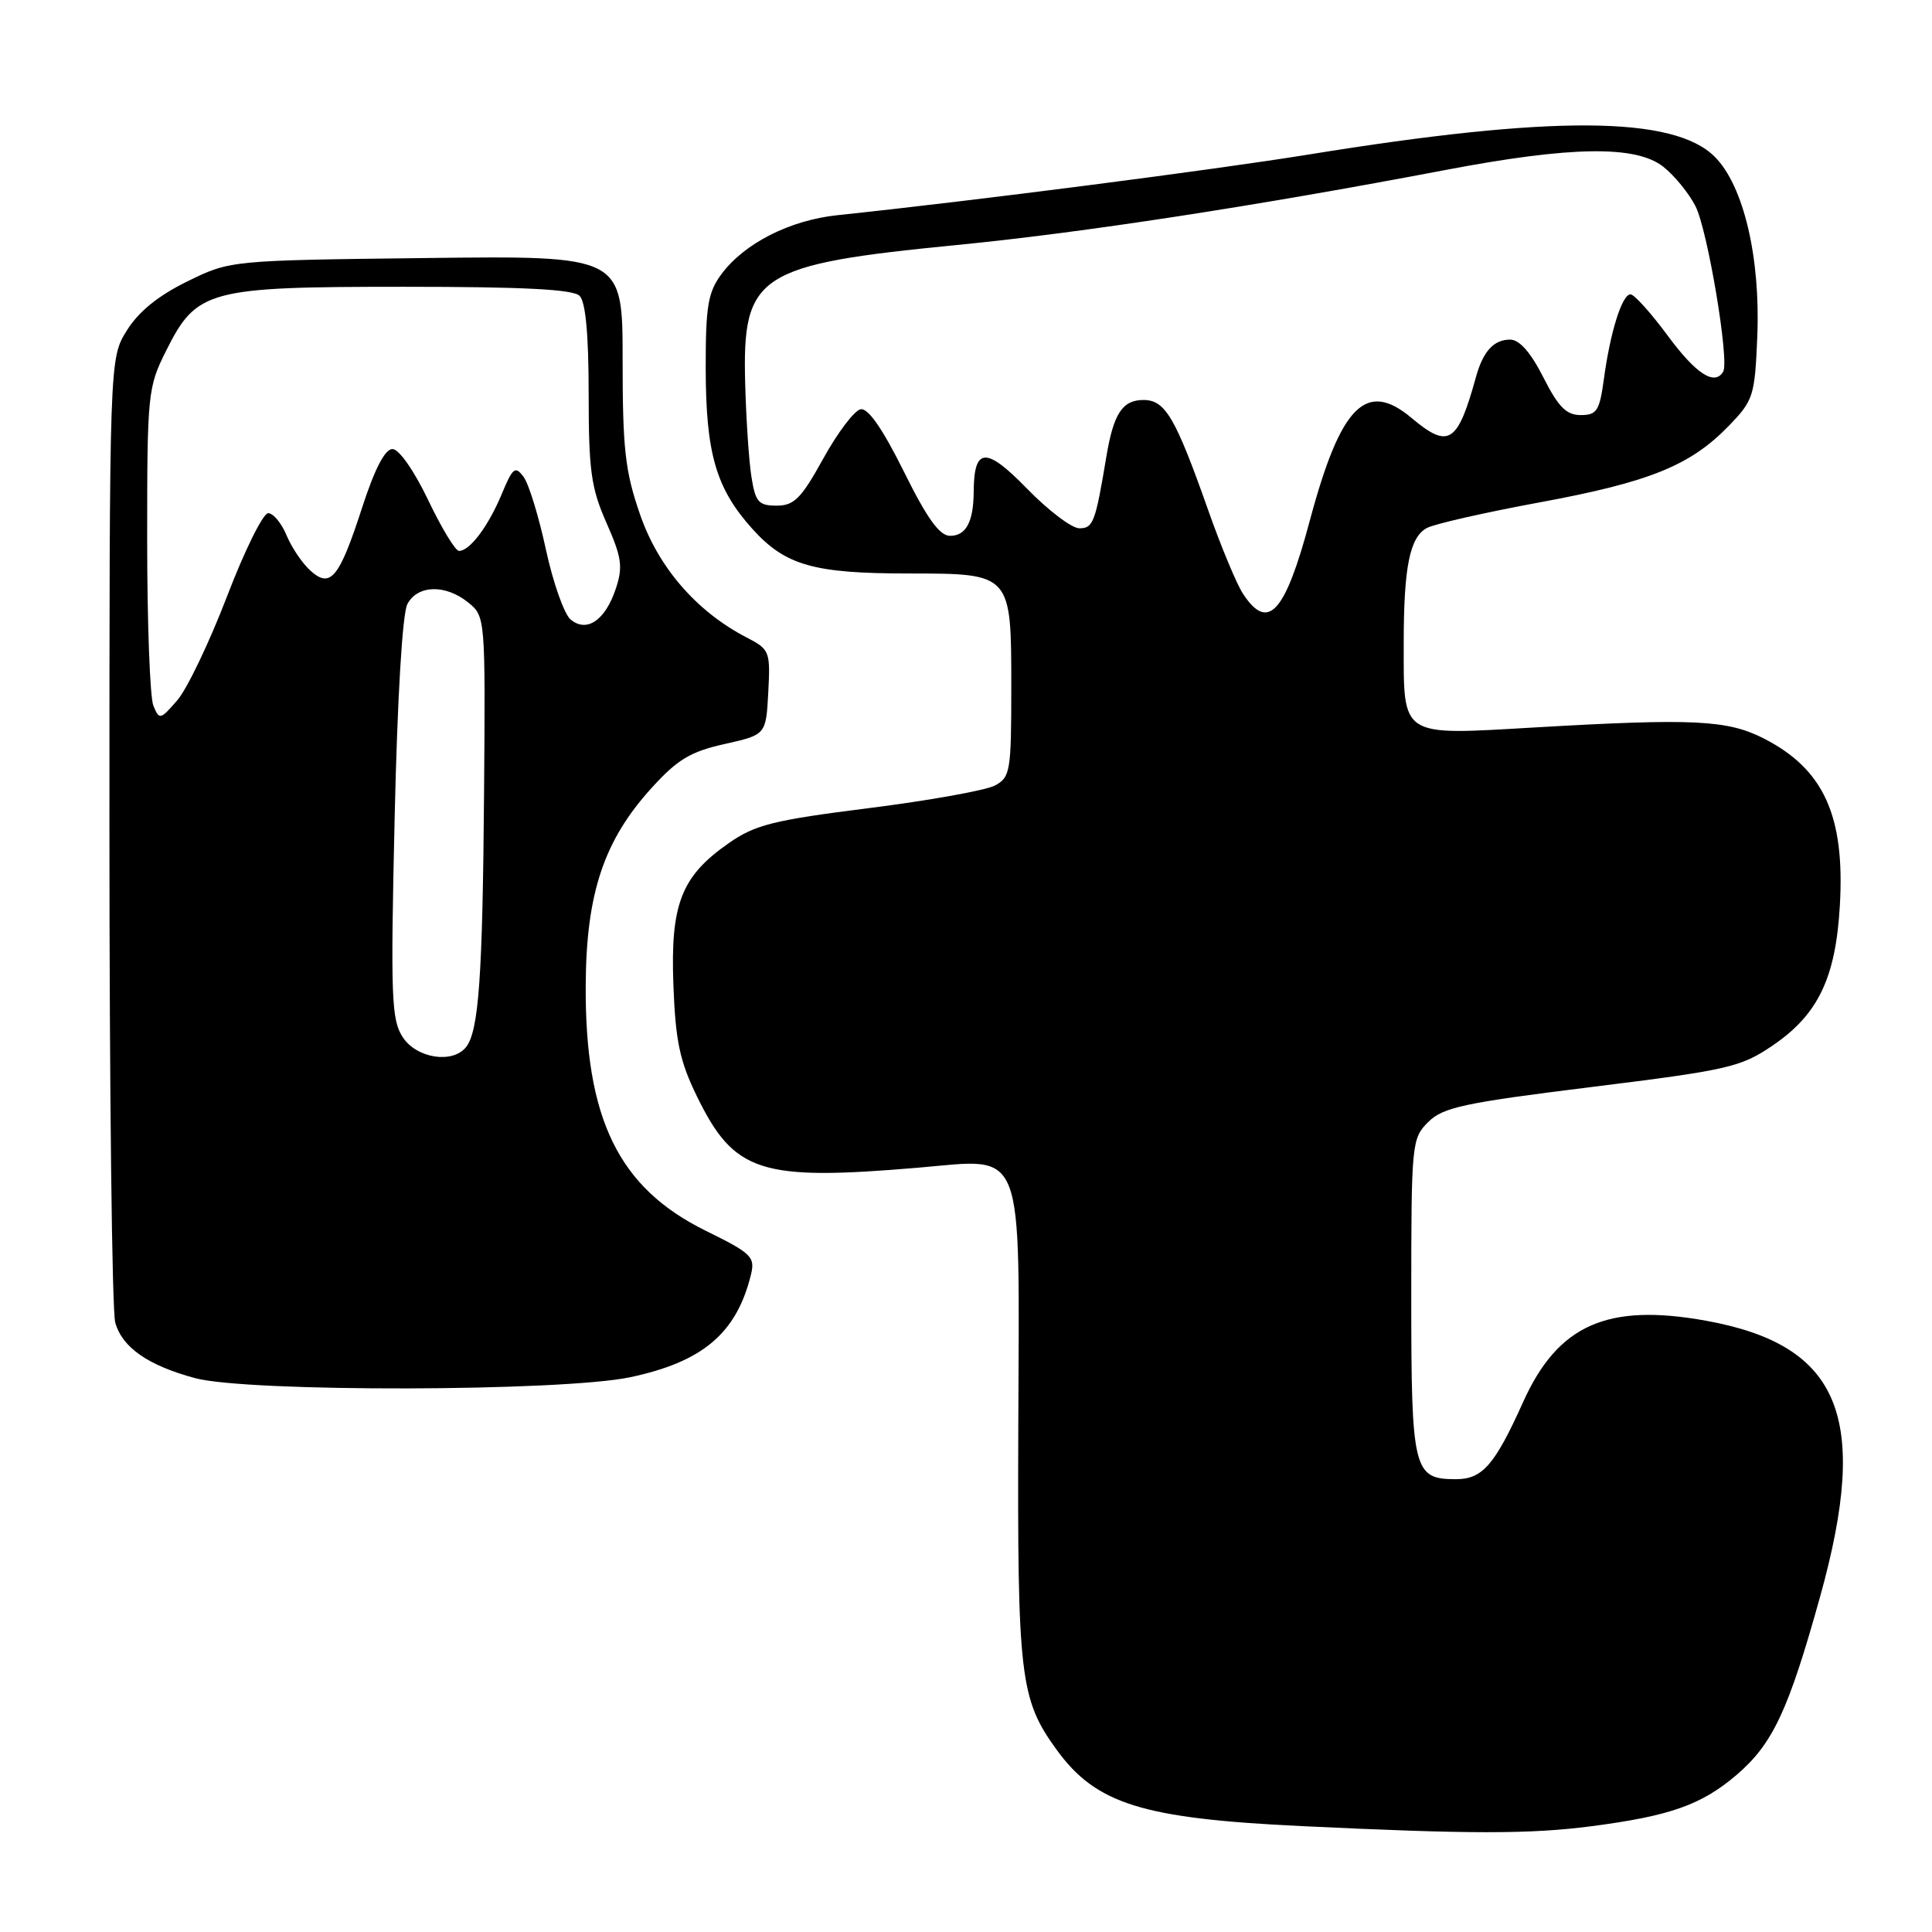 <?xml version="1.0" encoding="UTF-8" standalone="no"?>
<!DOCTYPE svg PUBLIC "-//W3C//DTD SVG 1.1//EN" "http://www.w3.org/Graphics/SVG/1.1/DTD/svg11.dtd" >
<svg xmlns="http://www.w3.org/2000/svg" xmlns:xlink="http://www.w3.org/1999/xlink" version="1.1" viewBox="0 0 256 256">
 <g >
 <path fill="currentColor"
d=" M 210.82 241.99 C 221.29 240.63 225.46 239.16 230.12 235.17 C 234.91 231.07 236.98 226.64 241.18 211.54 C 247.80 187.73 243.85 178.22 226.04 175.00 C 212.96 172.64 206.43 175.55 201.82 185.78 C 198.06 194.13 196.43 196.00 192.92 196.00 C 187.28 196.00 187.00 194.88 187.00 171.88 C 187.00 151.46 187.06 150.85 189.25 148.67 C 191.21 146.72 193.98 146.13 210.92 144.03 C 228.98 141.79 230.65 141.41 234.85 138.56 C 240.90 134.46 243.24 129.60 243.79 119.99 C 244.48 108.10 241.66 101.91 233.71 97.85 C 228.88 95.39 224.41 95.17 203.36 96.39 C 185.42 97.43 186.00 97.81 186.00 85.19 C 186.00 75.13 186.80 71.18 189.07 69.96 C 190.06 69.43 196.75 67.91 203.94 66.58 C 218.54 63.89 223.96 61.70 229.04 56.46 C 232.34 53.06 232.52 52.50 232.85 44.60 C 233.28 34.11 231.04 24.61 227.22 20.78 C 221.79 15.34 205.69 15.24 173.50 20.46 C 160.58 22.55 128.90 26.63 110.99 28.51 C 104.67 29.17 98.62 32.24 95.59 36.33 C 93.81 38.74 93.50 40.56 93.51 48.83 C 93.53 60.12 94.88 64.75 99.72 70.11 C 104.07 74.92 107.81 75.99 120.42 75.99 C 134.04 76.00 134.00 75.95 134.00 91.12 C 134.00 102.19 133.87 103.00 131.84 104.08 C 130.66 104.72 123.14 106.07 115.13 107.08 C 102.45 108.68 100.05 109.28 96.54 111.74 C 90.26 116.12 88.82 119.82 89.23 130.56 C 89.51 137.98 90.08 140.63 92.35 145.28 C 97.30 155.40 100.73 156.50 121.72 154.72 C 135.94 153.51 135.07 151.26 134.93 188.81 C 134.80 222.14 135.15 225.15 139.98 231.81 C 145.22 239.05 151.33 240.96 172.50 241.97 C 194.84 243.04 202.72 243.04 210.82 241.99 Z  M 83.50 182.49 C 93.12 180.45 97.59 176.67 99.50 168.92 C 100.08 166.54 99.61 166.08 93.51 163.08 C 81.96 157.39 77.50 148.26 77.61 130.50 C 77.68 118.37 80.02 111.38 86.31 104.44 C 89.75 100.64 91.48 99.60 96.00 98.59 C 101.50 97.36 101.50 97.36 101.80 91.73 C 102.09 86.30 101.98 86.04 98.93 84.47 C 92.30 81.03 87.23 75.19 84.81 68.17 C 82.83 62.46 82.50 59.52 82.50 47.69 C 82.50 33.88 82.50 33.88 56.50 34.19 C 30.50 34.50 30.50 34.50 24.80 37.30 C 20.96 39.18 18.35 41.30 16.80 43.80 C 14.50 47.50 14.50 47.50 14.50 110.00 C 14.50 144.38 14.84 173.73 15.27 175.24 C 16.19 178.55 19.62 180.93 25.85 182.61 C 32.82 184.49 74.44 184.40 83.50 182.49 Z  M 164.70 78.67 C 163.86 77.39 161.80 72.44 160.12 67.68 C 155.74 55.28 154.41 53.00 151.51 53.00 C 148.73 53.00 147.55 54.80 146.60 60.50 C 145.14 69.24 144.86 70.00 143.02 70.00 C 142.01 70.00 138.90 67.64 136.09 64.75 C 130.64 59.15 129.05 59.24 129.02 65.17 C 128.99 69.16 128.00 71.00 125.89 71.00 C 124.50 71.00 122.84 68.70 119.76 62.47 C 116.93 56.78 115.03 54.04 114.03 54.23 C 113.21 54.39 110.98 57.33 109.09 60.76 C 106.17 66.05 105.23 67.00 102.91 67.00 C 100.52 67.00 100.10 66.52 99.58 63.25 C 99.24 61.19 98.87 55.59 98.74 50.82 C 98.35 36.36 100.34 35.06 126.74 32.47 C 143.33 30.85 166.35 27.32 191.50 22.53 C 208.16 19.36 216.75 19.23 220.39 22.09 C 221.85 23.24 223.77 25.58 224.65 27.30 C 226.26 30.41 229.18 47.83 228.33 49.25 C 227.19 51.15 224.74 49.56 221.00 44.50 C 218.77 41.48 216.54 39.00 216.05 39.00 C 214.93 39.00 213.36 44.01 212.52 50.25 C 211.95 54.43 211.59 55.00 209.46 55.00 C 207.55 55.00 206.49 53.93 204.50 50.00 C 202.83 46.70 201.33 45.00 200.11 45.00 C 197.92 45.00 196.51 46.55 195.56 50.00 C 193.14 58.76 191.95 59.51 187.06 55.40 C 181.02 50.31 177.65 53.71 173.56 68.97 C 170.27 81.28 168.02 83.74 164.70 78.67 Z  M 53.37 137.44 C 51.86 135.14 51.75 132.15 52.29 108.48 C 52.65 92.49 53.32 81.28 53.98 80.04 C 55.34 77.49 59.04 77.40 62.05 79.84 C 64.31 81.67 64.32 81.85 64.14 105.09 C 63.95 129.42 63.44 136.64 61.75 138.75 C 59.97 140.98 55.20 140.24 53.37 137.44 Z  M 20.32 93.50 C 19.87 92.40 19.50 82.50 19.50 71.50 C 19.50 52.17 19.58 51.33 22.00 46.50 C 26.05 38.40 27.52 38.00 53.55 38.00 C 69.37 38.00 75.94 38.34 76.80 39.20 C 77.60 40.00 78.00 44.35 78.00 52.17 C 78.00 62.37 78.32 64.66 80.36 69.28 C 82.38 73.85 82.56 75.11 81.61 77.97 C 80.21 82.19 77.76 83.88 75.61 82.09 C 74.76 81.38 73.29 77.22 72.34 72.84 C 71.40 68.46 70.07 64.12 69.38 63.19 C 68.27 61.69 67.94 61.95 66.47 65.50 C 64.69 69.75 62.25 73.00 60.82 73.00 C 60.34 73.00 58.50 69.96 56.73 66.25 C 54.86 62.35 52.87 59.50 52.00 59.50 C 51.01 59.50 49.65 62.13 48.00 67.21 C 44.95 76.62 43.79 78.03 41.12 75.60 C 40.05 74.64 38.64 72.54 37.97 70.93 C 37.30 69.32 36.21 68.00 35.53 68.00 C 34.86 68.00 32.40 72.96 30.08 79.03 C 27.75 85.10 24.79 91.29 23.50 92.78 C 21.24 95.39 21.11 95.42 20.32 93.50 Z "/>
</g>
</svg>